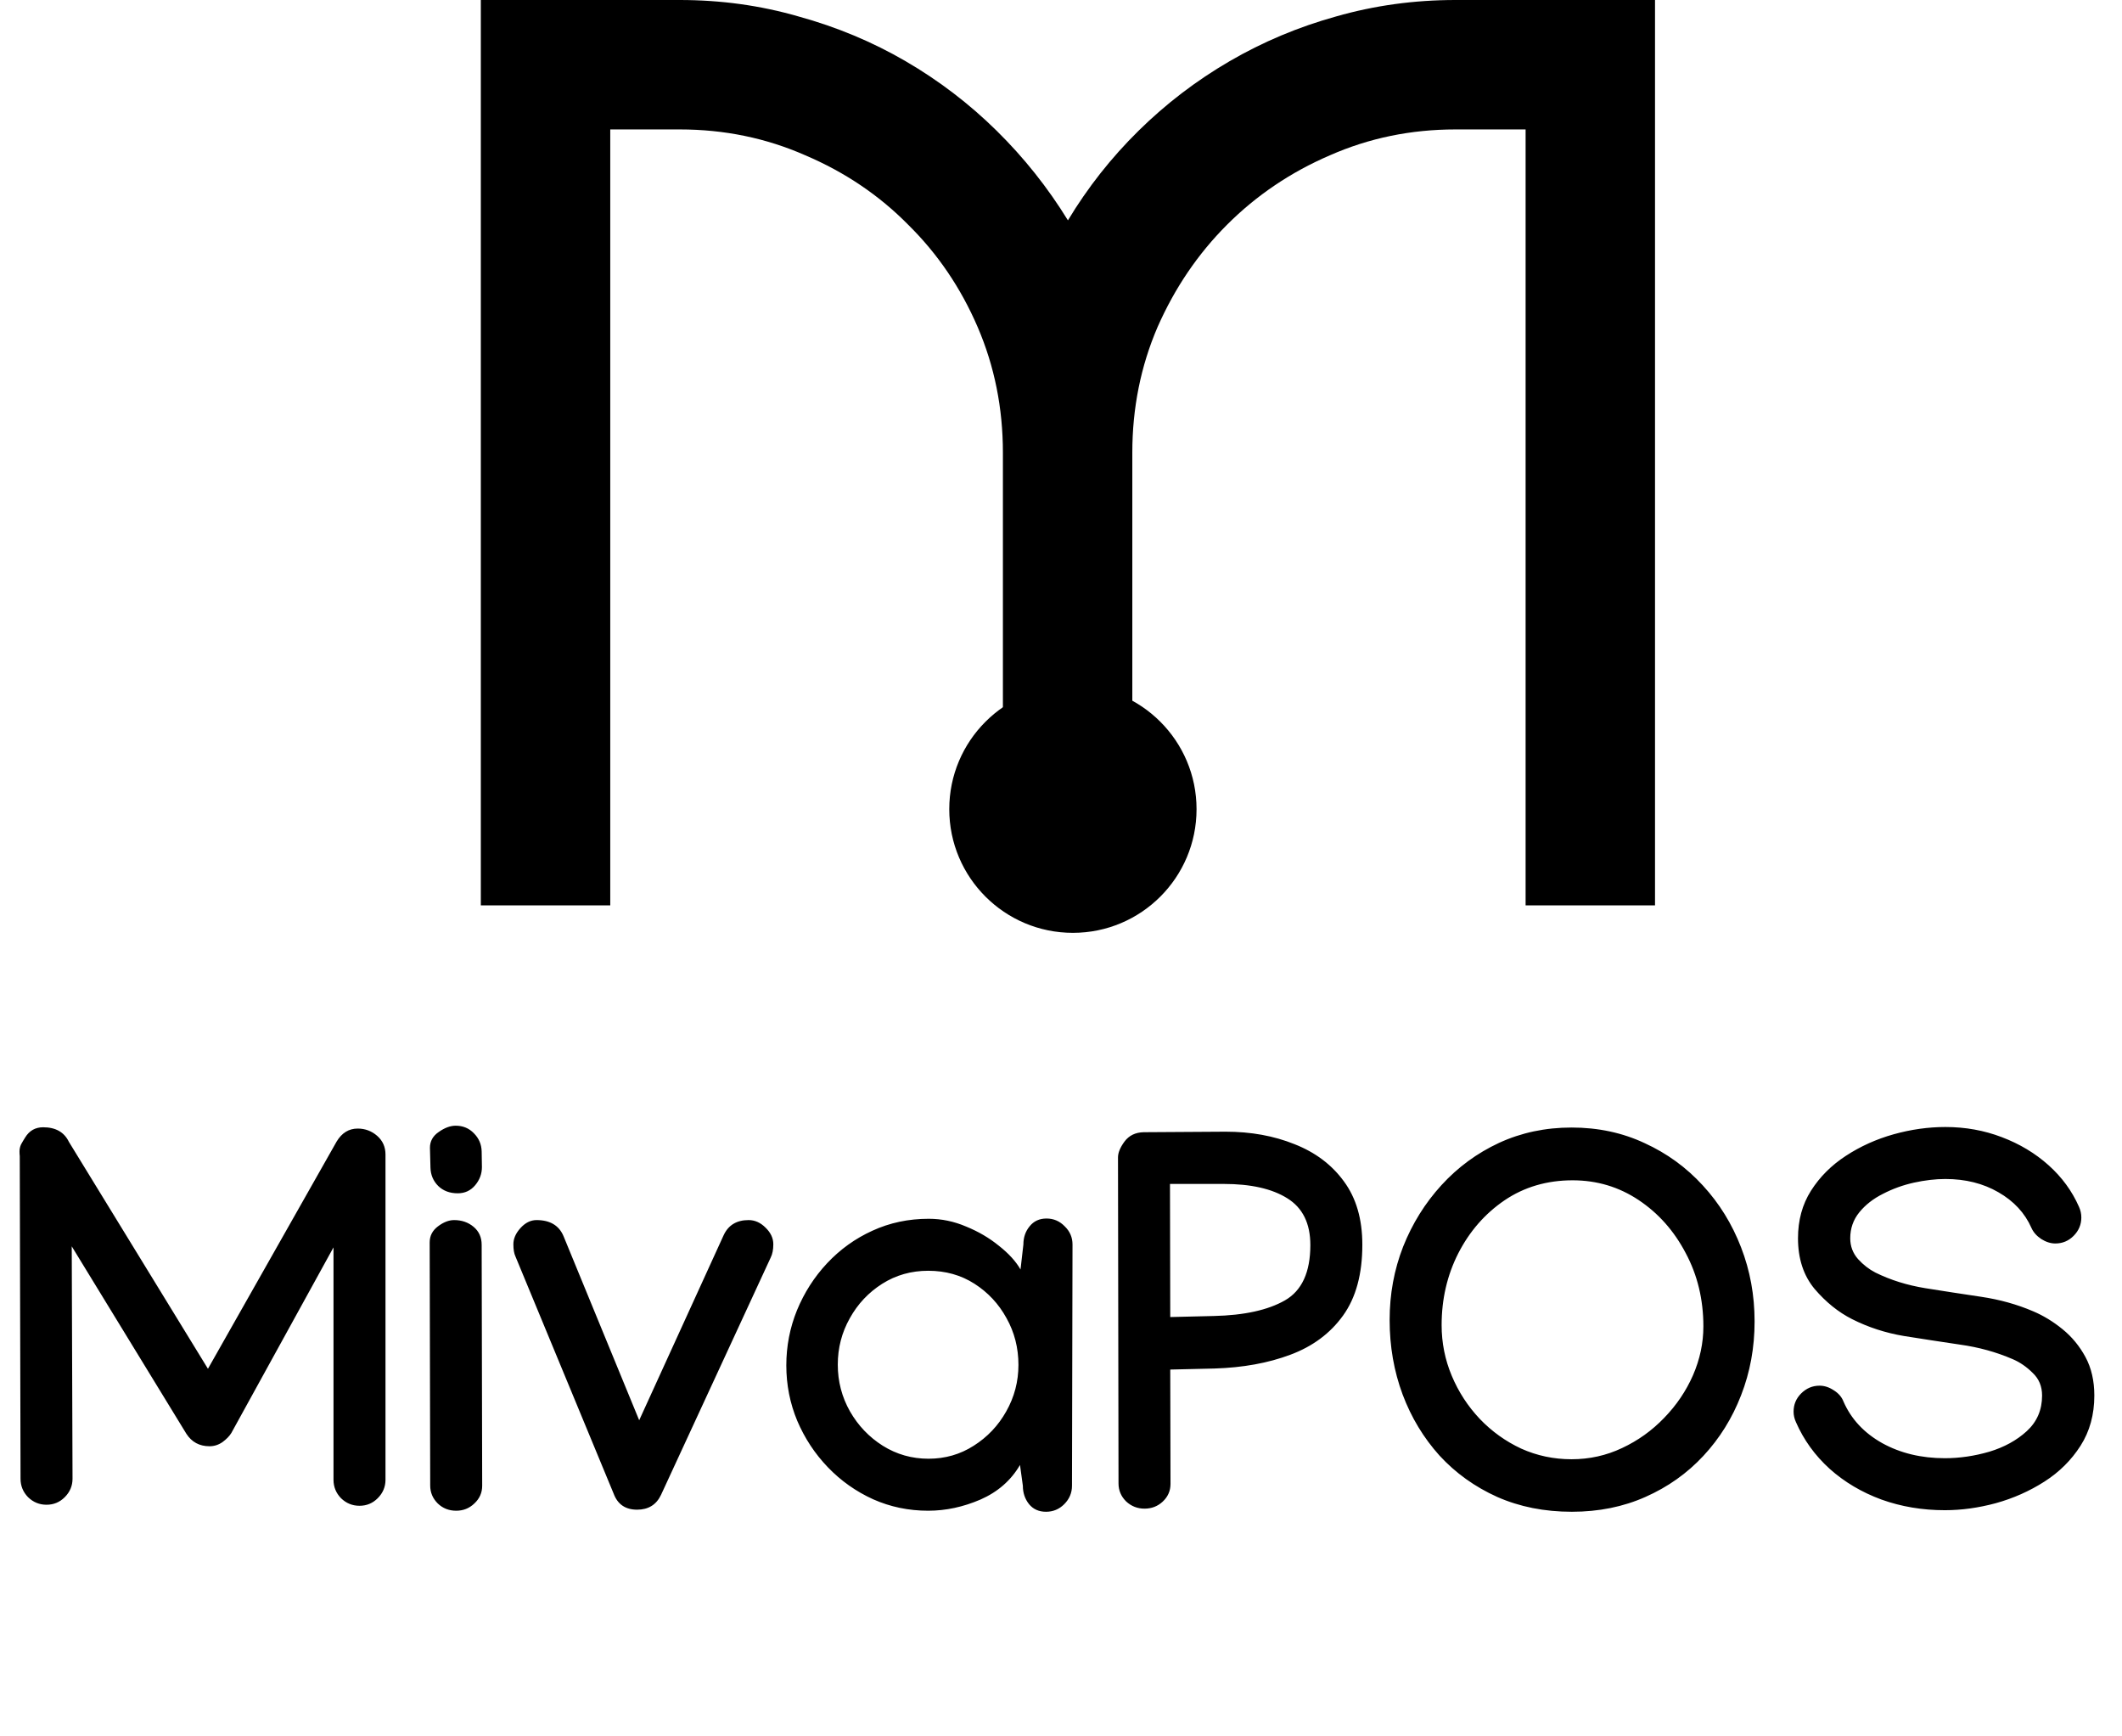 <svg width="286" height="234" viewBox="0 0 286 234" fill="#40228C" xmlns="http://www.w3.org/2000/svg">
<path d="M6.271 202.783C5.314 202.783 4.484 202.445 3.784 201.767C3.106 201.067 2.768 200.237 2.768 199.28L2.663 155.802C2.639 155.592 2.628 155.382 2.628 155.172C2.628 154.845 2.698 154.529 2.838 154.226C3.001 153.922 3.188 153.607 3.398 153.28C3.959 152.369 4.765 151.914 5.816 151.914C7.497 151.914 8.653 152.568 9.284 153.875L28.027 184.46L45.369 153.84C46.07 152.673 47.016 152.089 48.207 152.089C49.211 152.089 50.087 152.416 50.835 153.07C51.582 153.724 51.956 154.564 51.956 155.592V199.42C51.956 200.378 51.605 201.207 50.905 201.907C50.227 202.585 49.41 202.923 48.452 202.923C47.495 202.923 46.666 202.585 45.965 201.907C45.288 201.207 44.949 200.378 44.949 199.42V168.099L31.18 193.114C30.924 193.534 30.526 193.943 29.989 194.34C29.452 194.714 28.868 194.9 28.238 194.9C26.883 194.9 25.843 194.34 25.119 193.219L9.669 167.959L9.775 199.245V199.28C9.775 200.237 9.424 201.067 8.724 201.767C8.046 202.445 7.229 202.783 6.271 202.783ZM61.695 160.812C60.621 160.812 59.745 160.485 59.068 159.831C58.39 159.154 58.04 158.325 58.017 157.344L57.947 154.681C57.947 153.794 58.344 153.081 59.138 152.544C59.932 151.984 60.691 151.703 61.415 151.703C62.396 151.703 63.213 152.042 63.867 152.719C64.545 153.397 64.895 154.214 64.918 155.172L64.953 157.274C64.953 158.185 64.65 159.002 64.043 159.726C63.435 160.45 62.653 160.812 61.695 160.812ZM57.911 167.434C57.911 166.546 58.285 165.822 59.033 165.262C59.78 164.701 60.504 164.421 61.205 164.421C62.232 164.421 63.108 164.724 63.832 165.332C64.556 165.939 64.918 166.745 64.918 167.749V167.784L64.988 200.226C64.988 201.16 64.638 201.954 63.937 202.608C63.26 203.262 62.443 203.589 61.485 203.589C60.504 203.589 59.675 203.262 58.998 202.608C58.32 201.931 57.982 201.125 57.982 200.191L57.911 167.434ZM100.898 164.421C101.739 164.421 102.498 164.759 103.176 165.437C103.876 166.114 104.227 166.861 104.227 167.679C104.227 168.403 104.11 168.999 103.876 169.466L89.092 201.452C88.461 202.783 87.387 203.449 85.869 203.449C84.304 203.449 83.253 202.736 82.716 201.312L69.473 169.326C69.286 168.928 69.192 168.38 69.192 167.679C69.192 166.932 69.508 166.208 70.138 165.507C70.792 164.783 71.516 164.421 72.311 164.421C74.132 164.421 75.347 165.145 75.954 166.593L86.149 191.397L97.535 166.453C98.166 165.098 99.287 164.421 100.898 164.421ZM125.177 164.246C126.905 164.246 128.587 164.596 130.222 165.297C131.88 165.974 133.352 166.838 134.636 167.889C135.944 168.917 136.914 169.98 137.544 171.077L137.93 167.714C137.93 166.756 138.21 165.939 138.77 165.262C139.331 164.561 140.09 164.211 141.048 164.211C142.005 164.211 142.823 164.561 143.5 165.262C144.201 165.939 144.551 166.756 144.551 167.714V167.784L144.481 200.226C144.481 201.183 144.131 202.012 143.43 202.713C142.753 203.39 141.935 203.729 140.978 203.729C140.02 203.729 139.261 203.39 138.7 202.713C138.14 202.012 137.859 201.183 137.859 200.226L137.474 197.423C136.26 199.502 134.485 201.055 132.149 202.083C129.813 203.087 127.466 203.589 125.107 203.589C122.468 203.589 119.992 203.075 117.68 202.047C115.368 200.996 113.336 199.56 111.584 197.738C109.832 195.916 108.454 193.826 107.45 191.467C106.469 189.108 105.978 186.621 105.978 184.005C105.978 181.412 106.457 178.937 107.415 176.578C108.396 174.195 109.75 172.082 111.479 170.236C113.23 168.368 115.262 166.908 117.575 165.857C119.91 164.783 122.444 164.246 125.177 164.246ZM137.264 183.935C137.264 181.646 136.727 179.544 135.652 177.629C134.601 175.713 133.165 174.172 131.343 173.004C129.521 171.836 127.443 171.252 125.107 171.252C122.818 171.252 120.751 171.836 118.906 173.004C117.061 174.172 115.601 175.725 114.527 177.664C113.452 179.579 112.915 181.658 112.915 183.9C112.915 186.165 113.464 188.267 114.562 190.206C115.66 192.121 117.131 193.663 118.976 194.83C120.845 195.998 122.9 196.582 125.142 196.582C127.384 196.582 129.416 195.998 131.238 194.83C133.083 193.663 134.543 192.121 135.617 190.206C136.715 188.267 137.264 186.177 137.264 183.935ZM154.255 203.309C153.298 203.309 152.469 202.982 151.768 202.328C151.091 201.65 150.752 200.845 150.752 199.91V199.875L150.682 155.978C150.682 155.347 150.974 154.635 151.558 153.84C152.165 153.023 153.029 152.603 154.15 152.579L165.186 152.509C168.596 152.509 171.691 153.07 174.47 154.191C177.273 155.289 179.492 156.958 181.127 159.201C182.785 161.443 183.614 164.292 183.614 167.749C183.614 171.696 182.75 174.873 181.022 177.278C179.293 179.684 176.923 181.447 173.91 182.568C170.92 183.69 167.51 184.308 163.68 184.425L157.724 184.565L157.759 199.945V199.98C157.759 200.915 157.409 201.709 156.708 202.363C156.031 202.993 155.213 203.309 154.255 203.309ZM176.607 167.784C176.607 164.865 175.568 162.762 173.489 161.478C171.434 160.193 168.584 159.551 164.941 159.551H157.689L157.724 177.489L163.575 177.348C167.685 177.255 170.885 176.554 173.174 175.246C175.463 173.938 176.607 171.451 176.607 167.784ZM211.817 151.949C215.39 151.949 218.672 152.649 221.661 154.051C224.674 155.429 227.29 157.332 229.509 159.761C231.728 162.167 233.444 164.946 234.659 168.099C235.873 171.229 236.481 174.557 236.481 178.084C236.481 181.611 235.873 184.927 234.659 188.034C233.468 191.117 231.774 193.838 229.579 196.197C227.384 198.556 224.779 200.401 221.766 201.732C218.777 203.063 215.472 203.729 211.852 203.729C208.161 203.729 204.81 203.063 201.797 201.732C198.784 200.378 196.191 198.521 194.019 196.162C191.871 193.779 190.212 191.035 189.044 187.929C187.877 184.799 187.293 181.447 187.293 177.874C187.293 174.394 187.9 171.101 189.115 167.994C190.352 164.888 192.069 162.132 194.265 159.726C196.483 157.297 199.076 155.394 202.042 154.016C205.032 152.638 208.29 151.949 211.817 151.949ZM211.957 159.061C208.5 159.061 205.44 159.96 202.778 161.758C200.139 163.557 198.06 165.939 196.542 168.905C195.047 171.848 194.3 175.071 194.3 178.575C194.3 180.957 194.755 183.234 195.666 185.406C196.577 187.578 197.838 189.517 199.45 191.222C201.061 192.904 202.918 194.235 205.02 195.216C207.145 196.173 209.411 196.652 211.817 196.652C214.222 196.652 216.488 196.15 218.613 195.146C220.762 194.141 222.654 192.787 224.289 191.082C225.947 189.377 227.243 187.462 228.178 185.336C229.112 183.187 229.579 180.992 229.579 178.75C229.579 175.13 228.785 171.836 227.197 168.87C225.632 165.881 223.518 163.498 220.855 161.723C218.193 159.948 215.227 159.061 211.957 159.061ZM262.196 151.879C264.882 151.879 267.416 152.334 269.798 153.245C272.204 154.156 274.306 155.417 276.104 157.029C277.903 158.64 279.269 160.509 280.203 162.634C280.414 163.101 280.519 163.58 280.519 164.07C280.519 165.028 280.168 165.857 279.468 166.558C278.79 167.235 277.973 167.574 277.015 167.574C276.385 167.574 275.754 167.375 275.123 166.978C274.493 166.558 274.049 166.056 273.792 165.472C272.905 163.463 271.421 161.863 269.343 160.672C267.287 159.481 264.905 158.885 262.196 158.885C260.865 158.885 259.451 159.049 257.957 159.376C256.485 159.703 255.096 160.205 253.788 160.882C252.48 161.536 251.417 162.365 250.599 163.37C249.782 164.374 249.373 165.542 249.373 166.873C249.373 167.948 249.724 168.882 250.424 169.676C251.125 170.447 251.907 171.054 252.772 171.498C254.804 172.502 257.046 173.203 259.498 173.6C261.974 173.997 264.473 174.382 266.995 174.756C269.518 175.13 271.865 175.784 274.037 176.718C275.415 177.302 276.735 178.107 277.996 179.135C279.257 180.163 280.285 181.412 281.079 182.884C281.873 184.355 282.27 186.084 282.27 188.069C282.27 190.638 281.651 192.892 280.414 194.83C279.176 196.769 277.552 198.381 275.544 199.665C273.535 200.95 271.351 201.919 268.992 202.573C266.657 203.204 264.368 203.519 262.126 203.519C259.089 203.519 256.24 203.04 253.577 202.083C250.915 201.102 248.591 199.724 246.606 197.948C244.62 196.15 243.102 194.048 242.051 191.642C241.841 191.175 241.736 190.708 241.736 190.241C241.736 189.283 242.075 188.466 242.752 187.789C243.453 187.088 244.282 186.738 245.239 186.738C245.893 186.738 246.536 186.948 247.166 187.368C247.797 187.765 248.229 188.267 248.462 188.875C249.49 191.234 251.23 193.102 253.682 194.48C256.135 195.835 258.949 196.512 262.126 196.512C264.111 196.512 266.108 196.22 268.117 195.636C270.125 195.029 271.807 194.106 273.161 192.869C274.54 191.607 275.229 190.007 275.229 188.069C275.229 186.831 274.808 185.815 273.967 185.021C273.15 184.203 272.251 183.584 271.27 183.164C269.051 182.206 266.68 181.552 264.158 181.202C261.635 180.828 259.124 180.443 256.625 180.046C254.126 179.626 251.791 178.867 249.619 177.769C247.773 176.835 246.092 175.48 244.574 173.705C243.079 171.906 242.331 169.629 242.331 166.873C242.331 164.444 242.915 162.307 244.083 160.462C245.274 158.593 246.839 157.029 248.778 155.767C250.74 154.483 252.888 153.513 255.224 152.859C257.56 152.206 259.884 151.879 262.196 151.879Z" fill="#40228C" style="fill:#40228C;fill:color(display-p3 0.251 0.133 0.549);fill-opacity:1;"/>
<path d="M152.612 122.009H135.17V61.005C135.17 54.992 134.036 49.348 131.767 44.073C129.498 38.798 126.378 34.203 122.408 30.29C118.494 26.319 113.871 23.199 108.539 20.93C103.264 18.605 97.62 17.442 91.608 17.442H82.249V122.009H64.806V-1.52588e-05H91.608C97.166 -1.52588e-05 102.498 0.737 107.603 2.212C112.765 3.63 117.586 5.644 122.067 8.253C126.548 10.862 130.632 13.982 134.319 17.612C138.006 21.242 141.211 25.27 143.934 29.694C146.6 25.27 149.776 21.242 153.463 17.612C157.15 13.982 161.234 10.862 165.715 8.253C170.196 5.644 174.989 3.63 180.094 2.212C185.256 0.737 190.616 -1.52588e-05 196.175 -1.52588e-05H223.061V122.009H205.619V17.442H196.175C190.162 17.442 184.518 18.605 179.243 20.93C173.968 23.199 169.345 26.319 165.375 30.29C161.461 34.203 158.341 38.798 156.015 44.073C153.747 49.348 152.612 54.992 152.612 61.005V122.009Z" fill="#40228C" style="fill:#40228C;fill:color(display-p3 0.251 0.133 0.549);fill-opacity:1;"/>
<path d="M161.269 109.048C161.269 118.251 153.808 125.712 144.604 125.712C135.401 125.712 127.94 118.251 127.94 109.048C127.94 99.844 135.401 92.383 144.604 92.383C153.808 92.383 161.269 99.844 161.269 109.048Z" fill="#40228C" style="fill:#40228C;fill:color(display-p3 0.251 0.133 0.549);fill-opacity:1;"/>
</svg>
